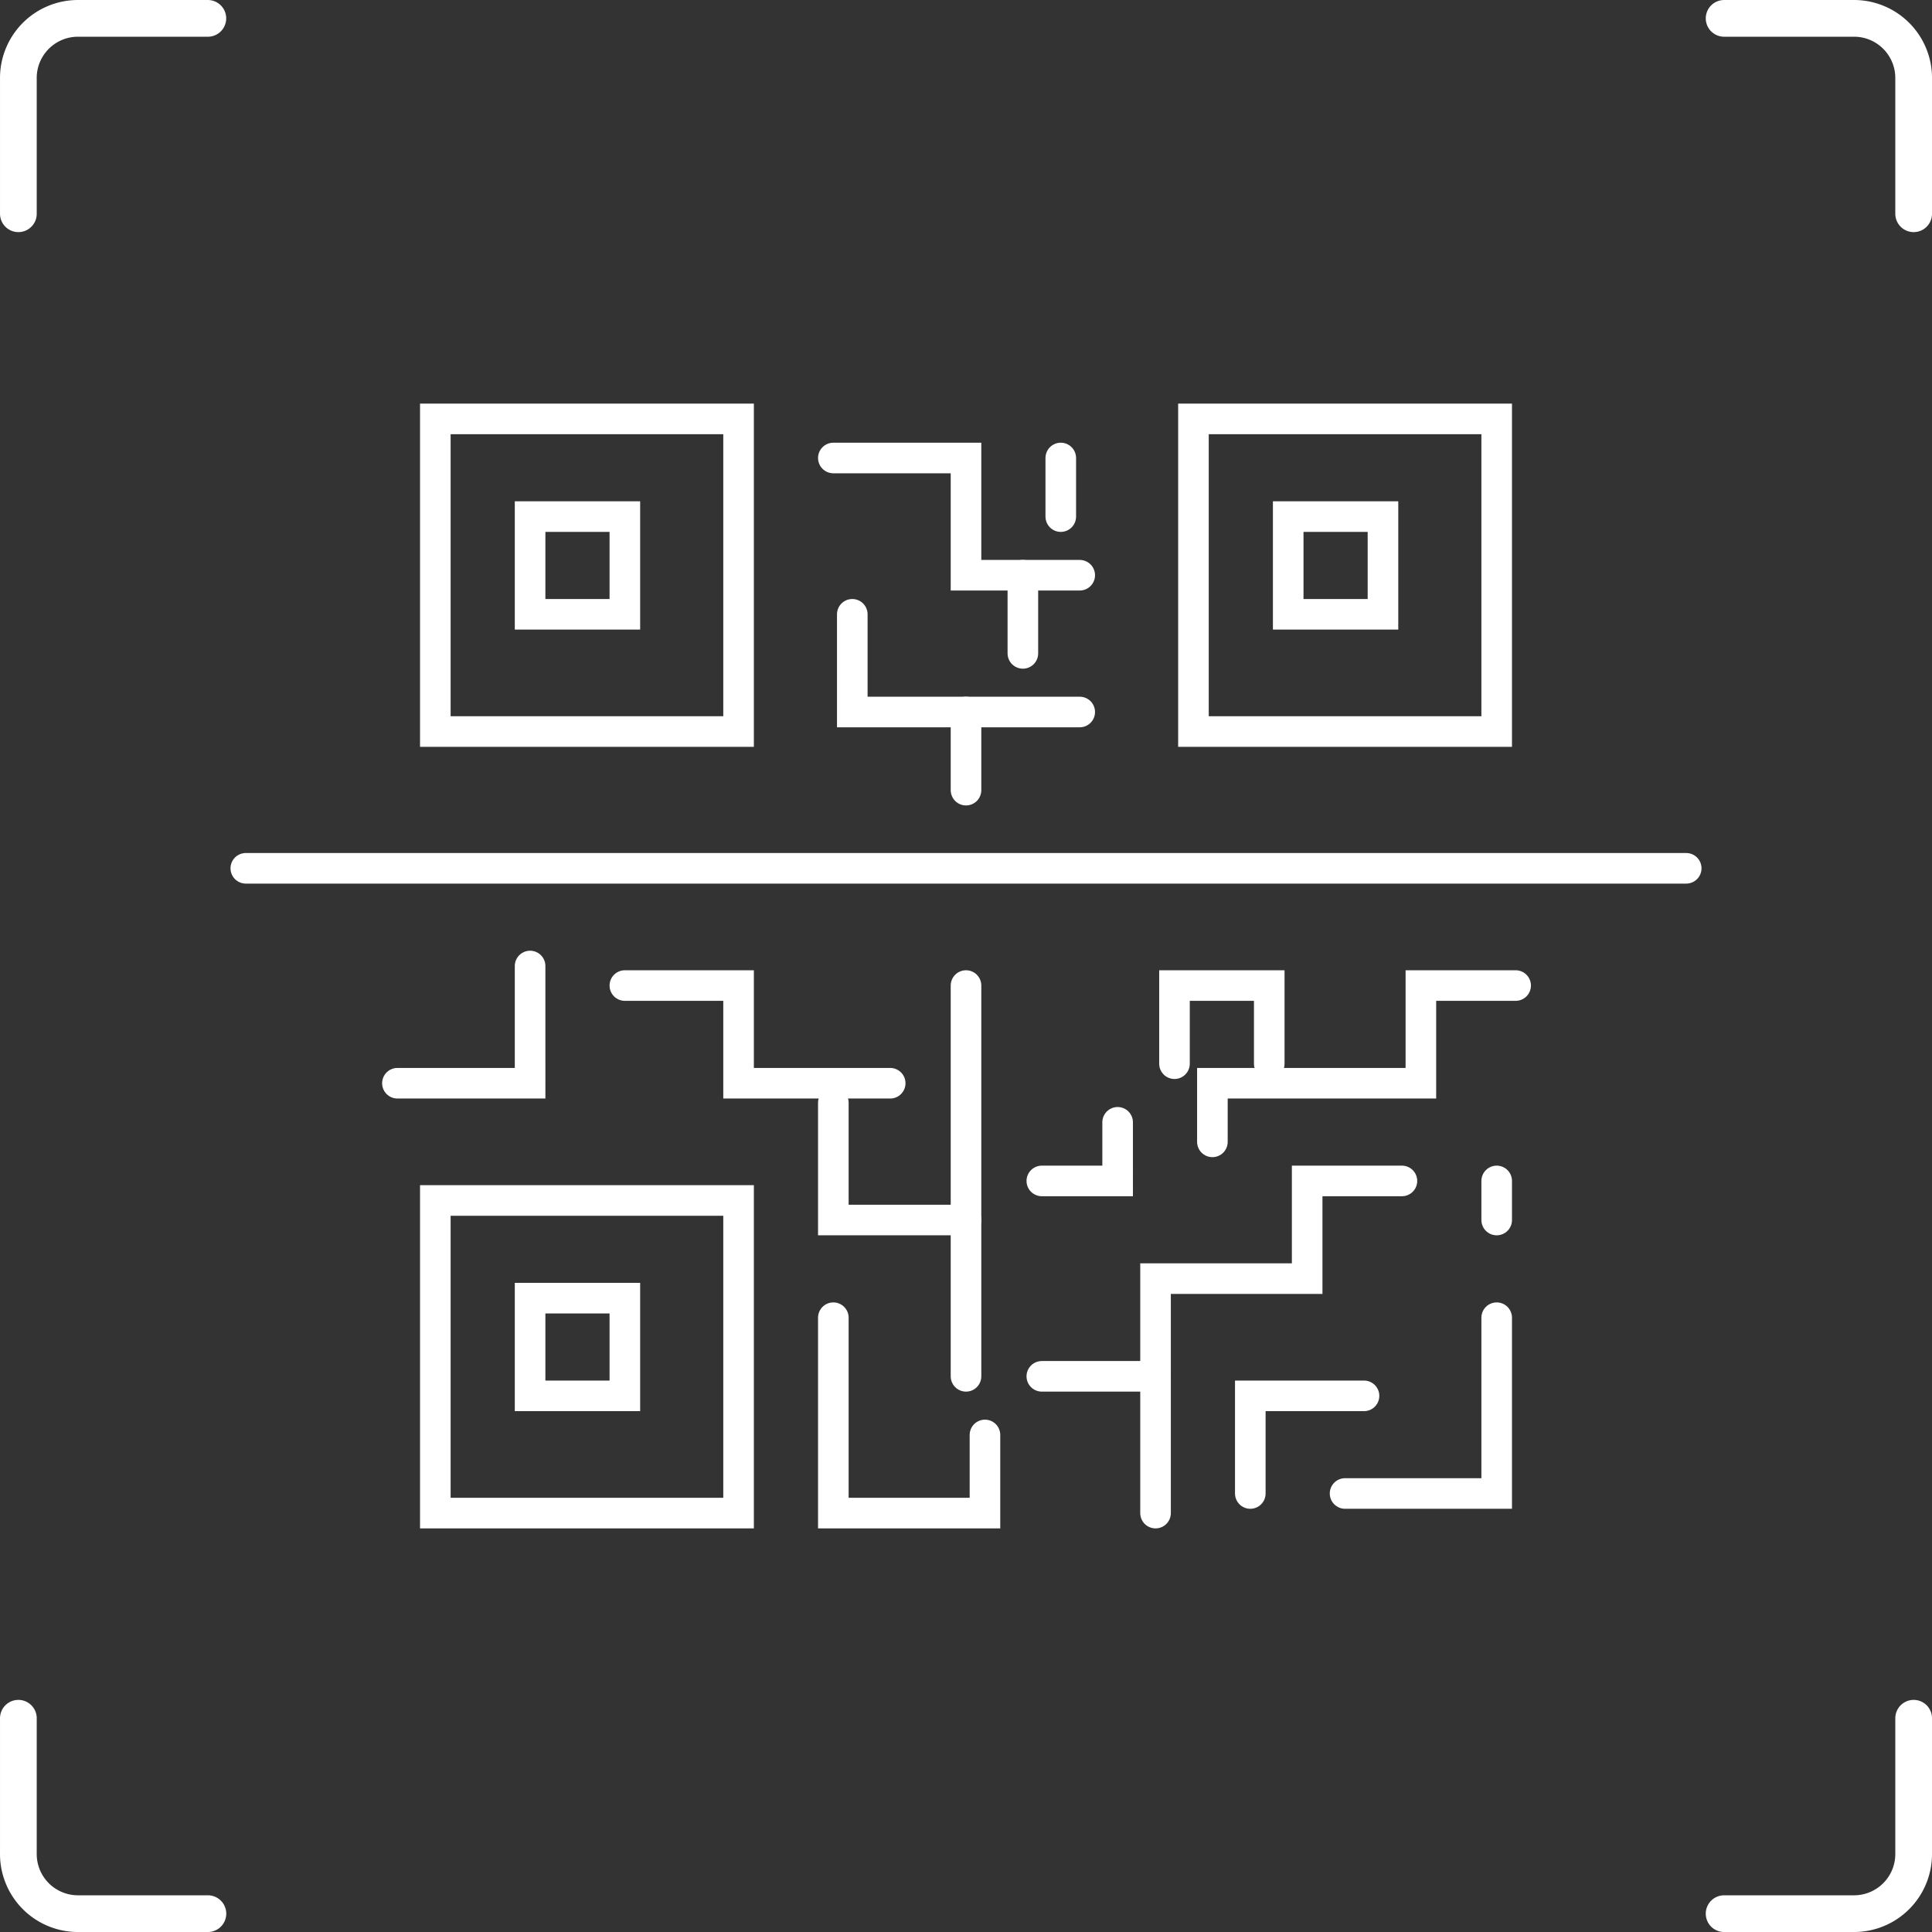 <svg xmlns="http://www.w3.org/2000/svg" width="101.937" height="101.937" viewBox="0 0 101.937 101.937">
  <rect x="0" y="0" width="101.937" height="101.937" fill="#333333" stroke="none"/>
  <g>
    <g>
      <path d="M.969,11.278V4.162A3.146,3.146,0,0,1,4.066.969h6.9" fill="none" stroke="#fff" stroke-linecap="round" stroke-miterlimit="10" stroke-width="1.937"/>
      <path d="M10.969,100.969h-6.9a3.146,3.146,0,0,1-3.1-3.193h0V90.659" fill="none" stroke="#fff" stroke-linecap="round" stroke-miterlimit="10" stroke-width="1.937"/>
      <path d="M90.969.969h6.9a3.146,3.146,0,0,1,3.1,3.193h0v7.116" fill="none" stroke="#fff" stroke-linecap="round" stroke-miterlimit="10" stroke-width="1.937"/>
      <path d="M100.969,90.659v7.116a3.147,3.147,0,0,1-3.1,3.194h-6.9" fill="none" stroke="#fff" stroke-linecap="round" stroke-miterlimit="10" stroke-width="1.937"/>
    </g>
    <g>
      <rect x="22.969" y="22.103" width="16" height="16.495" fill="none" stroke="#fff" stroke-linecap="round" stroke-miterlimit="10" stroke-width="1.614"/>
      <rect x="27.969" y="27.257" width="5" height="5.155" fill="none" stroke="#fff" stroke-linecap="round" stroke-miterlimit="10" stroke-width="1.614"/>
      <rect x="22.969" y="63.34" width="16" height="16.495" fill="none" stroke="#fff" stroke-linecap="round" stroke-miterlimit="10" stroke-width="1.614"/>
      <rect x="27.969" y="68.494" width="5" height="5.155" fill="none" stroke="#fff" stroke-linecap="round" stroke-miterlimit="10" stroke-width="1.614"/>
      <rect x="62.969" y="22.103" width="16" height="16.495" fill="none" stroke="#fff" stroke-linecap="round" stroke-miterlimit="10" stroke-width="1.614"/>
      <rect x="67.969" y="27.257" width="5" height="5.155" fill="none" stroke="#fff" stroke-linecap="round" stroke-miterlimit="10" stroke-width="1.614"/>
      <line x1="12.969" y1="45.814" x2="88.969" y2="45.814" fill="none" stroke="#fff" stroke-linecap="round" stroke-miterlimit="10" stroke-width="1.614"/>
      <path d="M43.969,24.165h7V30.35h6" fill="none" stroke="#fff" stroke-linecap="round" stroke-miterlimit="10" stroke-width="1.614"/>
      <line x1="53.969" y1="30.35" x2="53.969" y2="34.474" fill="none" stroke="#fff" stroke-linecap="round" stroke-miterlimit="10" stroke-width="1.614"/>
      <path d="M44.969,32.412v5.155h12" fill="none" stroke="#fff" stroke-linecap="round" stroke-miterlimit="10" stroke-width="1.614"/>
      <line x1="50.969" y1="37.567" x2="50.969" y2="41.69" fill="none" stroke="#fff" stroke-linecap="round" stroke-miterlimit="10" stroke-width="1.614"/>
      <path d="M20.969,57.154h7V50.969" fill="none" stroke="#fff" stroke-linecap="round" stroke-miterlimit="10" stroke-width="1.614"/>
      <path d="M32.969,52h6v5.154h8" fill="none" stroke="#fff" stroke-linecap="round" stroke-miterlimit="10" stroke-width="1.614"/>
      <path d="M43.969,58.185v6.186h7" fill="none" stroke="#fff" stroke-linecap="round" stroke-miterlimit="10" stroke-width="1.614"/>
      <line x1="50.969" y1="52" x2="50.969" y2="72.618" fill="none" stroke="#fff" stroke-linecap="round" stroke-miterlimit="10" stroke-width="1.614"/>
      <path d="M43.969,69.525v10.31h8V75.711" fill="none" stroke="#fff" stroke-linecap="round" stroke-miterlimit="10" stroke-width="1.614"/>
      <path d="M79.969,52h-5v5.154h-11v3.093" fill="none" stroke="#fff" stroke-linecap="round" stroke-miterlimit="10" stroke-width="1.614"/>
      <path d="M54.969,62.309h4V59.216" fill="none" stroke="#fff" stroke-linecap="round" stroke-miterlimit="10" stroke-width="1.614"/>
      <path d="M61.969,56.123V52h5v4.123" fill="none" stroke="#fff" stroke-linecap="round" stroke-miterlimit="10" stroke-width="1.614"/>
      <path d="M73.969,62.309h-5v5.155h-8V79.835" fill="none" stroke="#fff" stroke-linecap="round" stroke-miterlimit="10" stroke-width="1.614"/>
      <line x1="60.969" y1="72.618" x2="54.969" y2="72.618" fill="none" stroke="#fff" stroke-linecap="round" stroke-miterlimit="10" stroke-width="1.614"/>
      <path d="M65.969,78.8V73.649h6" fill="none" stroke="#fff" stroke-linecap="round" stroke-miterlimit="10" stroke-width="1.614"/>
      <path d="M78.969,69.525V78.8h-8" fill="none" stroke="#fff" stroke-linecap="round" stroke-miterlimit="10" stroke-width="1.614"/>
      <line x1="55.969" y1="24.165" x2="55.969" y2="27.257" fill="none" stroke="#fff" stroke-linecap="round" stroke-miterlimit="10" stroke-width="1.614"/>
      <line x1="78.969" y1="62.309" x2="78.969" y2="64.371" fill="none" stroke="#fff" stroke-linecap="round" stroke-miterlimit="10" stroke-width="1.614"/>
    </g>
  </g>
</svg>
